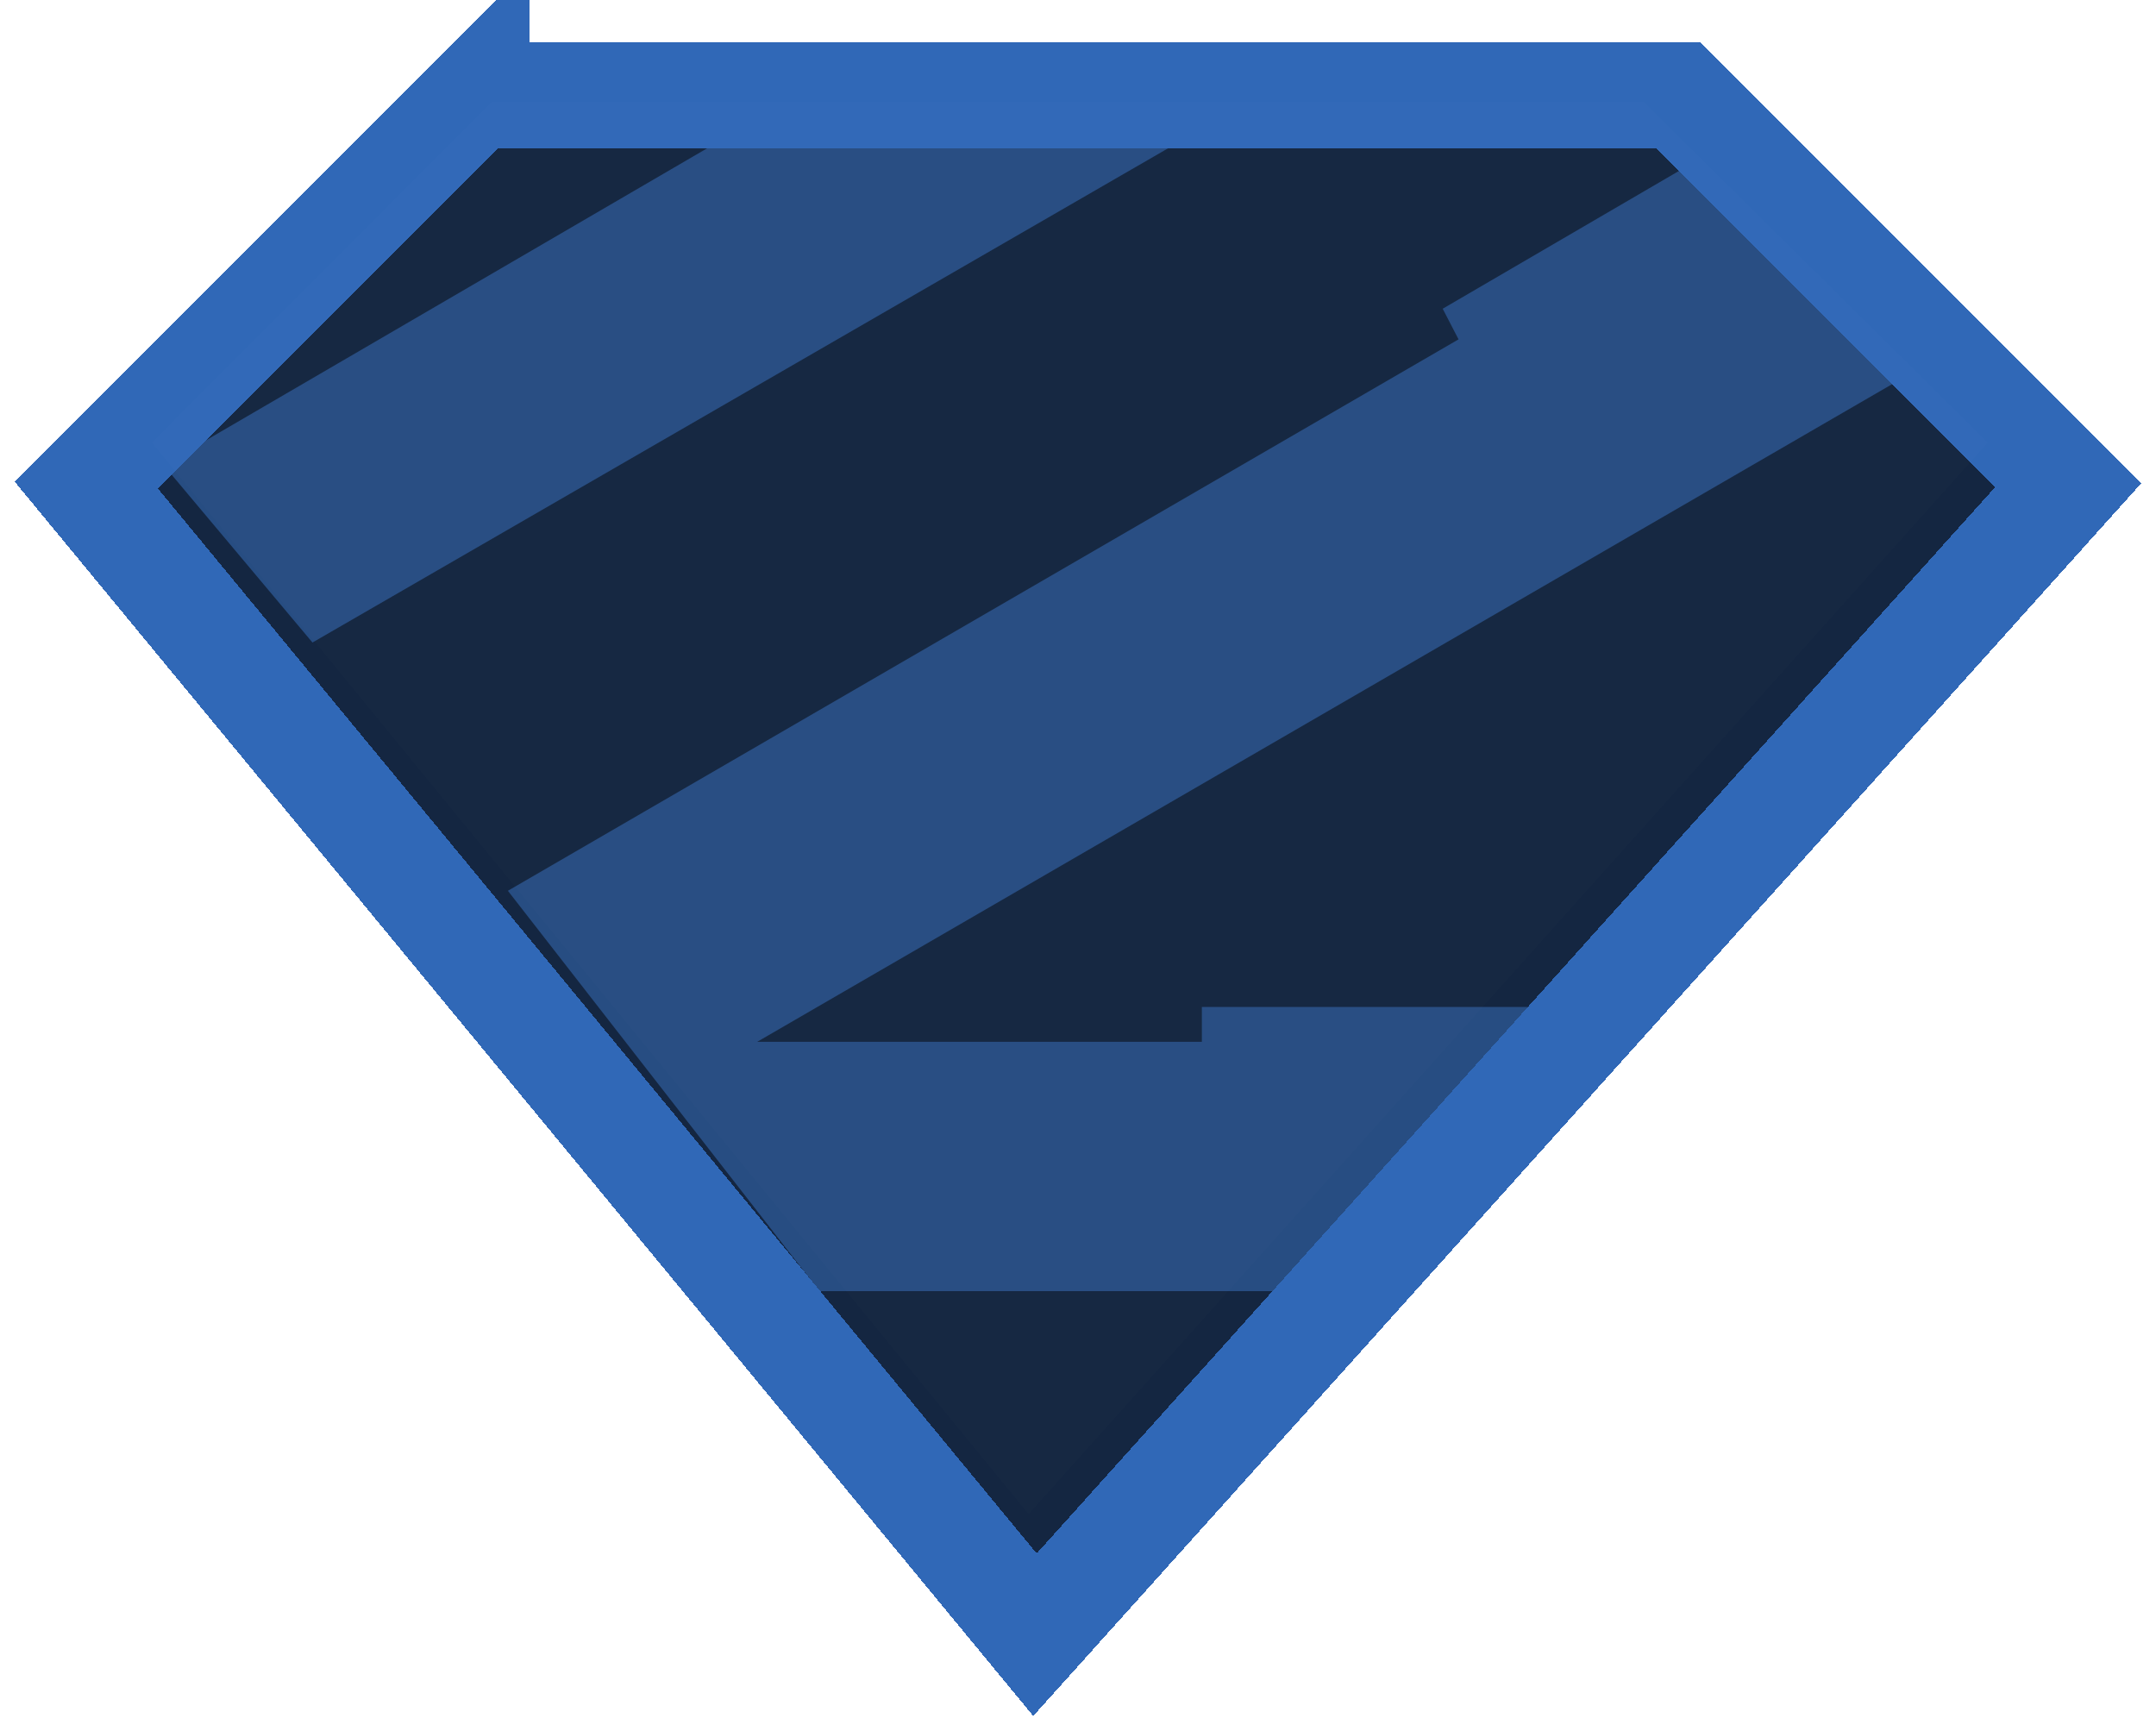 <?xml version="1.0" encoding="UTF-8" standalone="no"?>
<svg
   fill="none"
   viewBox="0 0 1016.13 815.65"
   version="1.1"
   id="svg10"
   sodipodi:docname="zod.dark.svg"
   width="1016.13"
   height="815.65"
   inkscape:version="1.4 (86a8ad7, 2024-10-11)"
   xmlns:inkscape="http://www.inkscape.org/namespaces/inkscape"
   xmlns:sodipodi="http://sodipodi.sourceforge.net/DTD/sodipodi-0.dtd"
   xmlns="http://www.w3.org/2000/svg"
   xmlns:svg="http://www.w3.org/2000/svg">
  <sodipodi:namedview
     id="namedview10"
     pagecolor="#ffffff"
     bordercolor="#000000"
     borderopacity="0.25"
     inkscape:showpageshadow="2"
     inkscape:pageopacity="0.0"
     inkscape:pagecheckerboard="0"
     inkscape:deskcolor="#d1d1d1"
     inkscape:zoom="0.72446111"
     inkscape:cx="505.2031"
     inkscape:cy="359.57762"
     inkscape:window-width="1920"
     inkscape:window-height="991"
     inkscape:window-x="-9"
     inkscape:window-y="-9"
     inkscape:window-maximized="1"
     inkscape:current-layer="svg10" />
  <path
     d="M 221.45,25 37.75,208.7 484.79,750.37 971.69,208.71 787.99,25.01 H 221.45 Z"
     fill="#142641"
     id="path1" />
  <path
     d="M 147.27,302.8 77.07,219.16 369.3,48.9 H 586.86 L 147.26,302.8 Z m 540.15,-142.88 -448.05,259.87 146.86,188.68 h 217.56 l 116.5,-133.92 H 566.44 v 16.43 h -209.6 l 551.61,-319.61 -105.54,-97.58 -122.96,71.7 7.46,14.43 z"
     fill="#274d82"
     id="path2" />
  <g
     filter="url(#a)"
     id="g3"
     transform="translate(-28.31,-174.57)">
    <path
       d="M 249.76,199.57 66.06,383.27 513.1,924.94 1000,383.28 816.3,199.58 H 249.76 Z"
       stroke="#3068b7"
       stroke-width="50"
       shape-rendering="crispEdges"
       id="path3" />
  </g>
  <g
     filter="url(#b)"
     id="g4"
     transform="translate(-28.31,-174.57)">
    <path
       d="M 260.21,222.47 99.91,383.15 513.1,888.1 965.14,383.16 802.84,222.49 H 260.22 Z"
       fill="#d9d9d9"
       fill-opacity="0.01"
       id="path4" />
  </g>
  <defs
     id="defs10">
    <filter
       id="a"
       x="28.31"
       y="174.57"
       width="1016.13"
       height="815.65"
       filterUnits="userSpaceOnUse"
       color-interpolation-filters="sRGB">
      <feFlood
         flood-opacity="0"
         result="BackgroundImageFix"
         id="feFlood4" />
      <feColorMatrix
         in="SourceAlpha"
         values="0 0 0 0 0 0 0 0 0 0 0 0 0 0 0 0 0 0 127 0"
         result="hardAlpha"
         id="feColorMatrix4" />
      <feOffset
         dx="3"
         dy="20"
         id="feOffset4" />
      <feGaussianBlur
         stdDeviation="3.5"
         id="feGaussianBlur4" />
      <feComposite
         in2="hardAlpha"
         operator="out"
         id="feComposite4" />
      <feColorMatrix
         values="0 0 0 0 0 0 0 0 0 0 0 0 0 0 0 0 0 0 0.1 0"
         id="feColorMatrix5" />
      <feBlend
         in2="BackgroundImageFix"
         result="effect1_dropShadow_309_94"
         id="feBlend5"
         mode="normal" />
      <feBlend
         in="SourceGraphic"
         in2="effect1_dropShadow_309_94"
         result="shape"
         id="feBlend6"
         mode="normal" />
    </filter>
    <filter
       id="b"
       x="99.91"
       y="207.47"
       width="865.25"
       height="695.61"
       filterUnits="userSpaceOnUse"
       color-interpolation-filters="sRGB">
      <feFlood
         flood-opacity="0"
         result="BackgroundImageFix"
         id="feFlood6" />
      <feBlend
         in="SourceGraphic"
         in2="BackgroundImageFix"
         result="shape"
         id="feBlend7"
         mode="normal" />
      <feColorMatrix
         in="SourceAlpha"
         values="0 0 0 0 0 0 0 0 0 0 0 0 0 0 0 0 0 0 127 0"
         result="hardAlpha"
         id="feColorMatrix7" />
      <feOffset
         dy="20"
         id="feOffset7" />
      <feGaussianBlur
         stdDeviation="7.5"
         id="feGaussianBlur7" />
      <feComposite
         in2="hardAlpha"
         operator="arithmetic"
         k2="-1"
         k3="1"
         id="feComposite7"
         k1="0"
         k4="0" />
      <feColorMatrix
         values="0 0 0 0 0 0 0 0 0 0 0 0 0 0 0 0 0 0 0.15 0"
         id="feColorMatrix8" />
      <feBlend
         in2="shape"
         result="effect1_innerShadow_309_94"
         id="feBlend8"
         mode="normal" />
      <feColorMatrix
         in="SourceAlpha"
         values="0 0 0 0 0 0 0 0 0 0 0 0 0 0 0 0 0 0 127 0"
         result="hardAlpha"
         id="feColorMatrix9" />
      <feOffset
         dy="-20"
         id="feOffset9" />
      <feGaussianBlur
         stdDeviation="7.5"
         id="feGaussianBlur9" />
      <feComposite
         in2="hardAlpha"
         operator="arithmetic"
         k2="-1"
         k3="1"
         id="feComposite9"
         k1="0"
         k4="0" />
      <feColorMatrix
         values="0 0 0 0 0 0 0 0 0 0 0 0 0 0 0 0 0 0 0.15 0"
         id="feColorMatrix10" />
      <feBlend
         in2="effect1_innerShadow_309_94"
         result="effect2_innerShadow_309_94"
         id="feBlend10"
         mode="normal" />
    </filter>
  </defs>
</svg>
